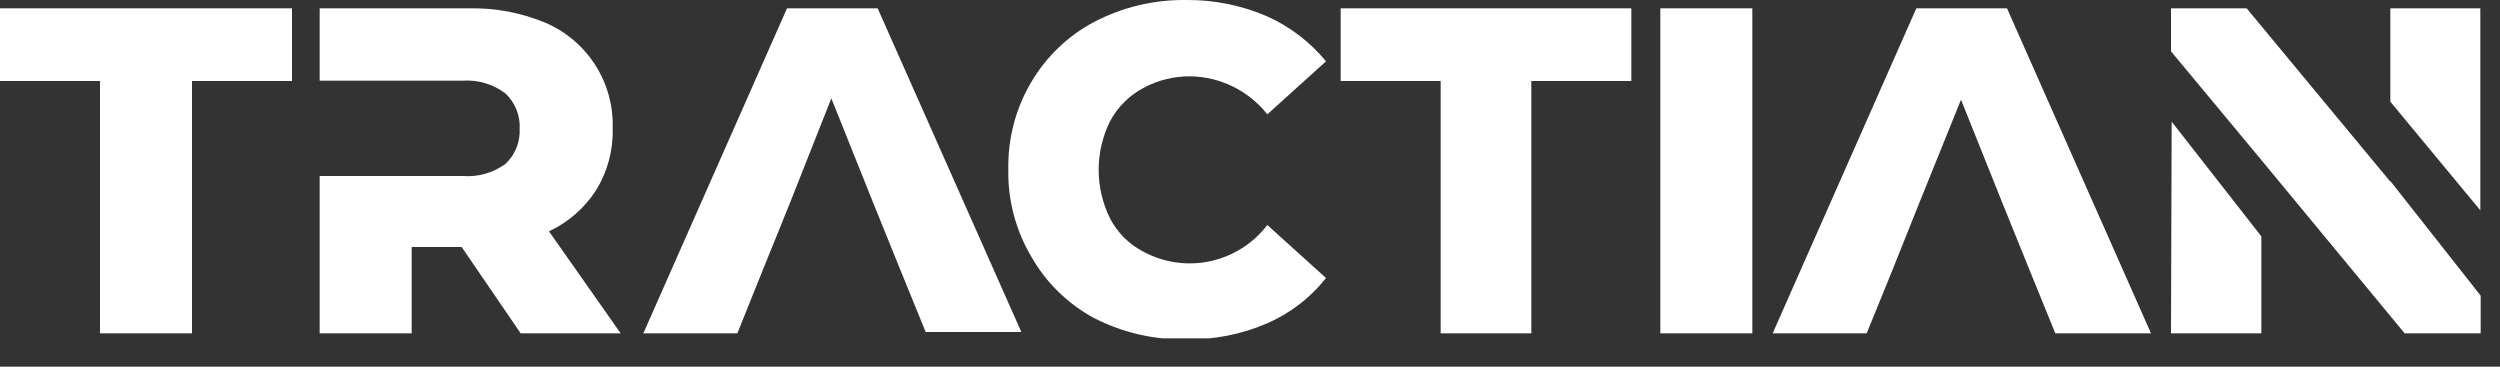 <svg width="75" height="11" viewBox="0 0 75 11" fill="none" xmlns="http://www.w3.org/2000/svg">
<rect x="0" y="0" width="75" height="11" fill="#333333" stroke="none"/>
<g clip-path="url(#clip0_325_6)">
<path d="M3 2.43V10H5.76V2.43H8.76V0.25H0V2.43H3Z" fill="white"/>
<path d="M16.47 6.94C17.046 6.67 17.535 6.244 17.88 5.71C18.224 5.156 18.398 4.512 18.38 3.86C18.403 3.192 18.225 2.532 17.868 1.967C17.512 1.402 16.993 0.957 16.38 0.69C15.652 0.384 14.869 0.234 14.08 0.25H9.59V2.42H13.88C14.338 2.389 14.793 2.524 15.16 2.8C15.304 2.935 15.418 3.1 15.492 3.283C15.566 3.466 15.6 3.663 15.59 3.86C15.6 4.057 15.567 4.255 15.493 4.438C15.418 4.621 15.305 4.786 15.16 4.92C14.79 5.189 14.336 5.316 13.88 5.28H9.59V10H12.35V7.41H13.85L15.62 10H18.62L16.47 6.94Z" fill="white"/>
<path d="M26.33 0.25H23.61L19.3 10H22.12L22.88 8.11L23.69 6.11L24.94 2.95L26.19 6.07L27 8.07L27.77 9.96H30.64L26.33 0.25Z" fill="white"/>
<path d="M32.82 9.54C33.673 9.979 34.621 10.198 35.58 10.18C36.407 10.195 37.229 10.035 37.99 9.71C38.692 9.41 39.307 8.939 39.78 8.34L38.02 6.75C37.597 7.304 36.989 7.689 36.307 7.836C35.626 7.983 34.914 7.881 34.3 7.55C33.871 7.328 33.522 6.979 33.3 6.55C33.076 6.098 32.96 5.6 32.96 5.095C32.96 4.59 33.076 4.092 33.3 3.64C33.526 3.214 33.874 2.866 34.3 2.64C34.736 2.404 35.224 2.283 35.72 2.29C36.164 2.298 36.6 2.404 36.998 2.602C37.396 2.799 37.745 3.082 38.02 3.43L39.78 1.84C39.298 1.253 38.685 0.787 37.99 0.48C37.228 0.155 36.408 -0.008 35.58 -4.04888e-05C34.62 -0.012 33.671 0.215 32.82 0.66C32.039 1.075 31.389 1.698 30.94 2.46C30.47 3.252 30.231 4.159 30.25 5.08C30.231 6.001 30.47 6.908 30.94 7.7C31.381 8.478 32.033 9.115 32.82 9.54Z" fill="white"/>
<path d="M43.22 2.43V10H45.94V2.43H48.94V0.25H40.22V2.43H43.22Z" fill="white"/>
<path d="M49.81 0.25V10H52.57V0.25H49.81Z" fill="white"/>
<path d="M60.21 0.25H57.49L53.18 10H56L56.77 8.11L57.57 6.11L58.83 2.99L60.08 6.11L60.89 8.11L61.66 10H64.53L60.21 0.25Z" fill="white"/>
<path d="M65.13 10H67.84V7.09L65.15 3.65L65.13 10ZM71.71 0.25V3.05L74.41 6.31V0.25H71.71ZM71.71 5.45L67.4 0.25H65.13V1.54L67.84 4.8L72.14 10H74.42V8.87L71.71 5.43V5.45Z" fill="white"/>
</g>
<defs>
<clipPath id="clip0_325_6">
<rect width="74.42" height="10.15" fill="white"/>
</clipPath>
</defs>
</svg>
